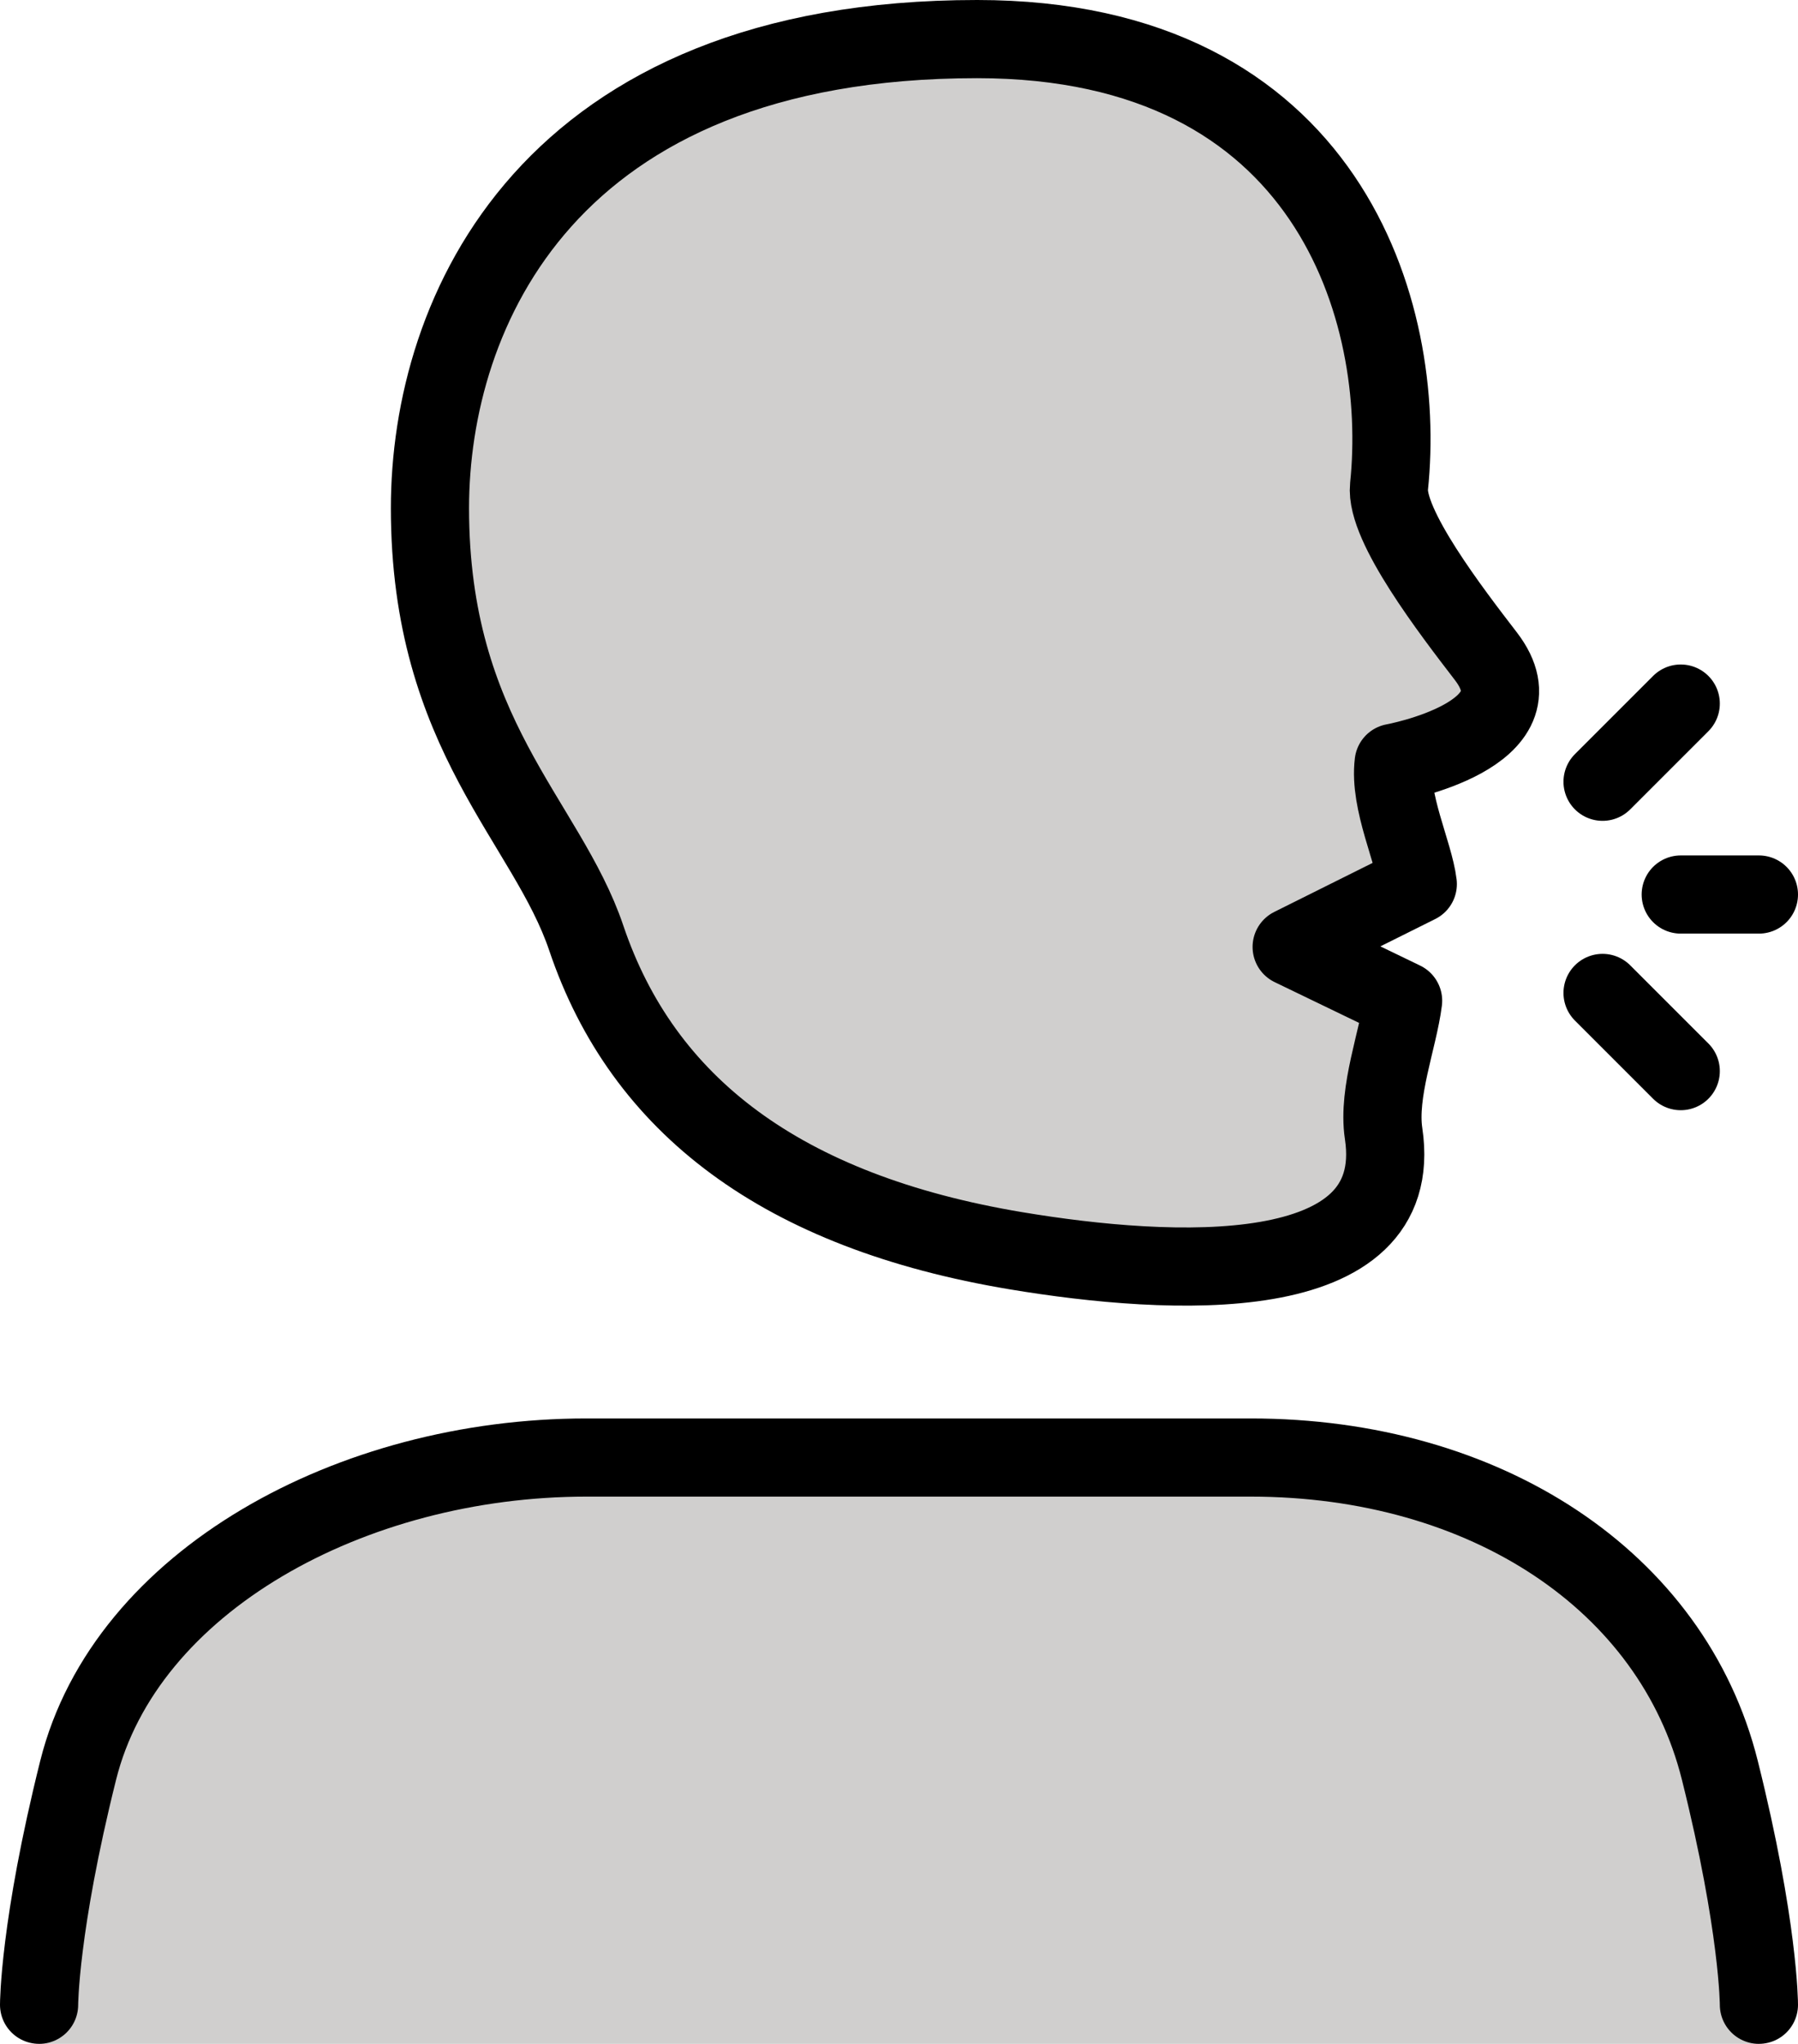 <svg xmlns="http://www.w3.org/2000/svg" xmlns:svg="http://www.w3.org/2000/svg" id="emoji" width="46" height="52.289" version="1.1" viewBox="0 0 46 52.289"><g id="color" transform="translate(-13,-8.597)"><path id="path1" fill="#d0cfce" stroke="none" d="m 58,60.886 c 0,0 0,-3 -1,-7 -1.211,-4.846 -4,-8 -10,-8 -5,0 -15,0 -22,0 -6,0 -8.789,3.154 -10,8 -1,4 -1,7 -1,7"/><path id="path2" fill="#d0cfce" stroke="none" d="m 49,30.597 c -1,-3 3,-3 2,-5 -1,-2 -3,-2.764 -3,-5 0,-3 -1,-11 -9,-11 -12.004,0 -15,7.344 -15,12 0,4.109 2.591,7.181 4,10 2,4 5.153,7.396 7,8.011 4.242,1.414 13,2.347 13,-1.011 0,-2 1,-3.014 1,-4 l -3,-2 z"/></g><g id="line" transform="translate(-13,-8.597)"><path id="path3" fill="none" stroke="#000" stroke-linejoin="round" stroke-width="2" d="m 49.273,31.214 c -0.096,-0.796 -0.742,-2.109 -0.617,-3.102 0,0 3.905,-0.713 2.358,-2.727 C 50.148,24.258 48.434,22.036 48.537,21.042 49,16.597 47,9.597 38,9.597 c -11,0 -14,7 -14,12 0,5.809 2.988,8 4,11 1.441,4.272 5,7 11,8 3.944,0.657 10,1 9.398,-3 -0.16,-1.065 0.376,-2.417 0.499,-3.397 l -2.851,-1.377 z"/><line id="line3" x1="54" x2="56" y1="28.597" y2="26.597" fill="none" stroke="#000" stroke-linecap="round" stroke-linejoin="round" stroke-width="2"/><line id="line4" x1="56" x2="58" y1="31.482" y2="31.482" fill="none" stroke="#000" stroke-linecap="round" stroke-linejoin="round" stroke-width="2"/><line id="line5" x1="54" x2="56" y1="34" y2="36" fill="none" stroke="#000" stroke-linecap="round" stroke-linejoin="round" stroke-width="2"/><path id="path5" fill="none" stroke="#000" stroke-linecap="round" stroke-linejoin="round" stroke-width="2" d="m 58,59.886 c 0,0 0,-2 -1,-6 -1.211,-4.846 -6,-8 -12,-8 -5,0 -10,0 -17,0 -6,0 -11.789,3.154 -13,8 -1,4 -1,6 -1,6"/></g></svg>